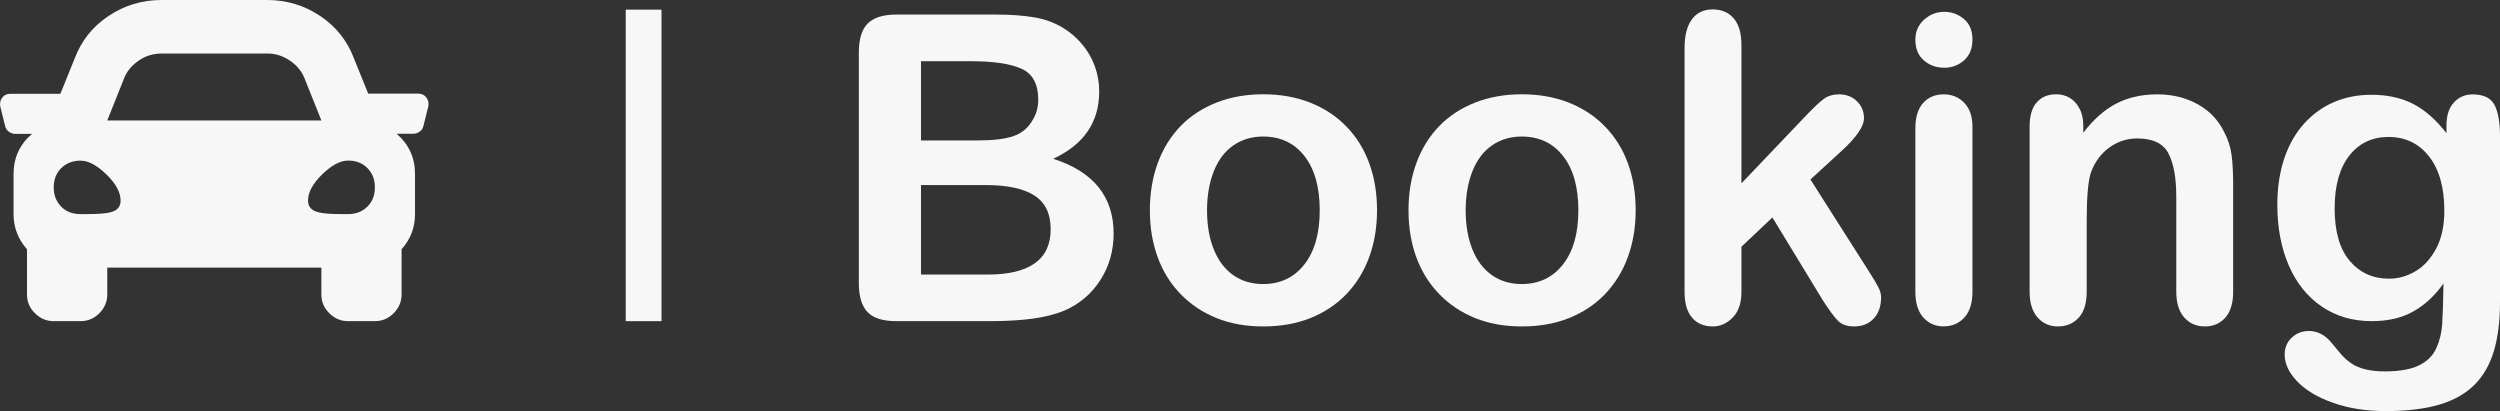 <?xml version="1.0" encoding="UTF-8"?>
<svg enable-background="new 0 0 350.3 57.6" version="1.1" viewBox="0 0 350.3 57.6" xml:space="preserve" xmlns="http://www.w3.org/2000/svg">
<rect x="0" y="0" width="350.3" height="57.6" fill="#333333" stroke="none"/>
<style type="text/css">
	.st0{opacity:0.96;}
	.st1{fill:#fff;}
</style>
<g class="st0">
	<path class="st1" d="m58.62 13.12c0.47 0 0.84 0.18 1.11 0.53s0.37 0.76 0.29 1.23l-0.7 2.81c-0.08 0.31-0.25 0.57-0.53 0.76s-0.57 0.29-0.88 0.29h-2.34c1.72 1.48 2.58 3.36 2.58 5.62v5.64c0 1.88-0.62 3.52-1.88 4.92v6.33c0 1.02-0.37 1.89-1.11 2.64s-1.62 1.11-2.63 1.11h-3.75c-1.02 0-1.89-0.37-2.64-1.11s-1.11-1.62-1.11-2.64v-3.75h-30v3.75c0 1.02-0.37 1.89-1.11 2.64s-1.63 1.11-2.64 1.11h-3.75c-1.02 0-1.89-0.37-2.64-1.11s-1.11-1.62-1.11-2.64v-6.33c-1.25-1.4-1.88-3.04-1.88-4.92v-5.62c0-2.27 0.86-4.14 2.58-5.62h-2.34c-0.31 0-0.61-0.1-0.88-0.29s-0.45-0.45-0.53-0.76l-0.7-2.81c-0.08-0.47 0.02-0.88 0.29-1.23s0.64-0.53 1.11-0.53h7.03l1.99-4.92c0.94-2.5 2.52-4.49 4.75-5.98s4.71-2.24 7.44-2.24h14.77c2.73 0 5.21 0.74 7.44 2.23s3.81 3.47 4.75 5.97l1.99 4.92h7.03zm-47.34 16.88h0.82c1.56 0 2.66-0.08 3.28-0.23 1.02-0.23 1.52-0.78 1.52-1.64 0-1.17-0.66-2.4-1.99-3.69s-2.54-1.93-3.63-1.93-1.99 0.35-2.7 1.05-1.05 1.6-1.05 2.7 0.35 1.99 1.05 2.7 1.6 1.04 2.7 1.04zm6.09-18.98l-2.34 5.86h30l-2.34-5.86c-0.4-1.02-1.08-1.86-2.06-2.52s-2.01-1-3.11-1h-14.88c-1.17 0-2.25 0.33-3.22 1s-1.66 1.5-2.05 2.52zm31.41 18.98c1.09 0 1.99-0.35 2.7-1.05s1.05-1.6 1.05-2.7-0.35-1.99-1.05-2.7-1.6-1.05-2.7-1.05-2.3 0.64-3.63 1.93-1.99 2.52-1.99 3.69c0 0.86 0.51 1.41 1.52 1.64 0.62 0.16 1.71 0.24 3.28 0.24h0.82z"/>
	<path class="st1" d="M92.69,45h-5.01V1.35h5.01V45z"/>
	<path class="st1" d="m138.75 45h-13.13c-1.89 0-3.25-0.42-4.06-1.27s-1.22-2.2-1.22-4.06v-32.29c0-1.89 0.41-3.26 1.25-4.09 0.83-0.83 2.17-1.25 4.03-1.25h13.92c2.05 0 3.83 0.13 5.33 0.38s2.85 0.74 4.04 1.46c1.02 0.61 1.91 1.37 2.7 2.3 0.78 0.93 1.38 1.95 1.79 3.08 0.41 1.12 0.62 2.31 0.62 3.56 0 4.3-2.15 7.44-6.45 9.43 5.64 1.8 8.47 5.29 8.47 10.49 0 2.4-0.62 4.57-1.85 6.49s-2.89 3.34-4.98 4.26c-1.31 0.55-2.81 0.93-4.51 1.16s-3.69 0.35-5.95 0.35zm-9.7-36.42v11.1h7.97c2.17 0 3.84-0.21 5.02-0.62s2.08-1.19 2.71-2.34c0.49-0.82 0.73-1.74 0.73-2.75 0-2.17-0.77-3.61-2.31-4.32s-3.9-1.07-7.06-1.07h-7.06zm9.05 17.35h-9.05v12.54h9.35c5.88 0 8.82-2.12 8.82-6.36 0-2.17-0.76-3.74-2.29-4.72s-3.8-1.46-6.83-1.46z"/>
	<path class="st1" d="m192.95 29.47c0 2.38-0.37 4.58-1.11 6.59s-1.82 3.74-3.22 5.19-3.09 2.55-5.04 3.33-4.15 1.16-6.59 1.16c-2.42 0-4.6-0.39-6.53-1.17s-3.61-1.9-5.02-3.35c-1.42-1.46-2.49-3.17-3.22-5.16s-1.1-4.17-1.1-6.58c0-2.42 0.37-4.64 1.11-6.65s1.81-3.73 3.19-5.16c1.39-1.43 3.07-2.52 5.04-3.3 1.97-0.77 4.15-1.16 6.53-1.16 2.42 0 4.62 0.39 6.59 1.17s3.66 1.89 5.07 3.34 2.48 3.16 3.21 5.16 1.09 4.19 1.09 6.59zm-8.03 0c0-3.26-0.72-5.8-2.15-7.62s-3.36-2.72-5.79-2.72c-1.56 0-2.94 0.41-4.13 1.22s-2.11 2.01-2.75 3.59-0.97 3.43-0.97 5.54c0 2.09 0.32 3.92 0.95 5.48s1.54 2.76 2.72 3.59 2.57 1.25 4.17 1.25c2.42 0 4.35-0.91 5.79-2.74s2.16-4.36 2.16-7.59z"/>
	<path class="st1" d="m229.19 29.47c0 2.38-0.37 4.58-1.11 6.59s-1.82 3.74-3.22 5.19-3.09 2.55-5.04 3.33-4.15 1.16-6.59 1.16c-2.42 0-4.6-0.39-6.53-1.17s-3.61-1.9-5.02-3.35-2.49-3.17-3.22-5.16-1.1-4.17-1.1-6.58c0-2.42 0.37-4.64 1.11-6.65s1.81-3.73 3.19-5.16c1.39-1.43 3.07-2.52 5.04-3.3 1.97-0.77 4.15-1.16 6.53-1.16 2.42 0 4.62 0.39 6.59 1.17s3.66 1.89 5.07 3.34 2.48 3.16 3.21 5.16 1.09 4.19 1.09 6.59zm-8.03 0c0-3.26-0.72-5.8-2.15-7.62s-3.36-2.72-5.79-2.72c-1.56 0-2.94 0.41-4.13 1.22s-2.11 2.01-2.75 3.59-0.97 3.43-0.97 5.54c0 2.09 0.32 3.92 0.95 5.48s1.54 2.76 2.72 3.59 2.57 1.25 4.17 1.25c2.42 0 4.35-0.91 5.79-2.74s2.16-4.36 2.16-7.59z"/>
	<path class="st1" d="m255.41 42.07l-7.06-11.6-4.34 4.1v6.36c0 1.54-0.41 2.73-1.22 3.56s-1.74 1.25-2.8 1.25c-1.23 0-2.2-0.41-2.9-1.23s-1.05-2.03-1.05-3.63v-34.11c0-1.78 0.34-3.13 1.03-4.06 0.68-0.93 1.66-1.39 2.93-1.39 1.23 0 2.21 0.42 2.93 1.26s1.08 2.08 1.08 3.72v19.39l8.99-9.43c1.11-1.17 1.96-1.97 2.55-2.4s1.3-0.64 2.14-0.64c1 0 1.83 0.32 2.49 0.95s1 1.43 1 2.39c0 1.17-1.08 2.73-3.25 4.69l-4.25 3.9 8.2 12.89c0.61 0.96 1.04 1.68 1.3 2.18s0.4 0.97 0.4 1.42c0 1.27-0.35 2.27-1.04 3s-1.61 1.1-2.74 1.1c-0.98 0-1.73-0.26-2.26-0.79s-1.23-1.49-2.13-2.88z"/>
	<path class="st1" d="m272.43 9.49c-1.11 0-2.07-0.34-2.86-1.03-0.79-0.68-1.19-1.65-1.19-2.9 0-1.13 0.41-2.07 1.22-2.8s1.75-1.1 2.83-1.1c1.04 0 1.95 0.33 2.75 1 0.8 0.66 1.2 1.63 1.2 2.9 0 1.23-0.39 2.19-1.17 2.89s-1.71 1.04-2.78 1.04zm3.95 8.26v23.12c0 1.6-0.38 2.81-1.14 3.63s-1.73 1.23-2.9 1.23-2.12-0.42-2.86-1.26-1.1-2.04-1.1-3.6v-22.88c0-1.58 0.37-2.77 1.1-3.57s1.68-1.2 2.86-1.2 2.14 0.4 2.9 1.2 1.14 1.91 1.14 3.33z"/>
	<path class="st1" d="m291.91 17.64v0.97c1.41-1.86 2.94-3.22 4.61-4.09s3.59-1.3 5.76-1.3c2.11 0 3.99 0.46 5.65 1.38s2.9 2.22 3.72 3.9c0.53 0.98 0.87 2.03 1.03 3.16s0.23 2.58 0.23 4.34v14.88c0 1.6-0.37 2.81-1.1 3.63s-1.68 1.23-2.86 1.23c-1.19 0-2.16-0.42-2.9-1.26s-1.11-2.04-1.11-3.6v-13.34c0-2.64-0.37-4.65-1.1-6.05s-2.19-2.09-4.38-2.09c-1.43 0-2.72 0.42-3.9 1.27s-2.03 2.02-2.58 3.5c-0.39 1.19-0.59 3.42-0.59 6.68v10.02c0 1.62-0.38 2.84-1.13 3.65s-1.72 1.22-2.92 1.22c-1.15 0-2.1-0.42-2.84-1.26s-1.11-2.04-1.11-3.6v-23.13c0-1.52 0.33-2.66 1-3.41 0.66-0.75 1.57-1.13 2.72-1.13 0.7 0 1.34 0.17 1.9 0.5 0.57 0.33 1.02 0.83 1.36 1.49 0.37 0.67 0.54 1.48 0.54 2.44z"/>
	<path class="st1" d="m350.3 19.07v23.23c0 2.66-0.28 4.94-0.85 6.86s-1.47 3.5-2.72 4.75-2.89 2.18-4.91 2.78-4.54 0.91-7.54 0.91c-2.75 0-5.21-0.39-7.38-1.16s-3.84-1.77-5.01-2.99-1.76-2.48-1.76-3.76c0-0.98 0.33-1.77 1-2.39s1.46-0.92 2.4-0.92c1.17 0 2.2 0.52 3.08 1.55 0.43 0.53 0.87 1.06 1.33 1.6s0.97 1 1.52 1.38 1.23 0.66 2.01 0.85 1.68 0.28 2.7 0.28c2.07 0 3.68-0.29 4.82-0.86s1.94-1.38 2.4-2.42 0.73-2.14 0.81-3.33 0.14-3.08 0.18-5.7c-1.23 1.72-2.65 3.03-4.26 3.93s-3.55 1.34-5.78 1.34c-2.68 0-5.01-0.68-7.02-2.05s-3.54-3.28-4.61-5.74-1.61-5.3-1.61-8.53c0-2.4 0.33-4.57 0.98-6.5s1.59-3.56 2.8-4.89 2.61-2.33 4.19-3 3.32-1.01 5.21-1.01c2.27 0 4.23 0.44 5.89 1.3 1.66 0.87 3.2 2.23 4.63 4.09v-1.08c0-1.39 0.34-2.46 1.03-3.22s1.56-1.14 2.64-1.14c1.54 0 2.57 0.5 3.08 1.51 0.5 0.99 0.75 2.44 0.75 4.33zm-23.17 10.14c0 3.24 0.71 5.69 2.12 7.35s3.25 2.49 5.49 2.49c1.33 0 2.58-0.36 3.76-1.07s2.14-1.79 2.89-3.22 1.11-3.18 1.11-5.23c0-3.26-0.72-5.8-2.15-7.62s-3.33-2.72-5.67-2.72c-2.29 0-4.12 0.87-5.49 2.61s-2.06 4.21-2.06 7.41z"/>
</g>
</svg>
